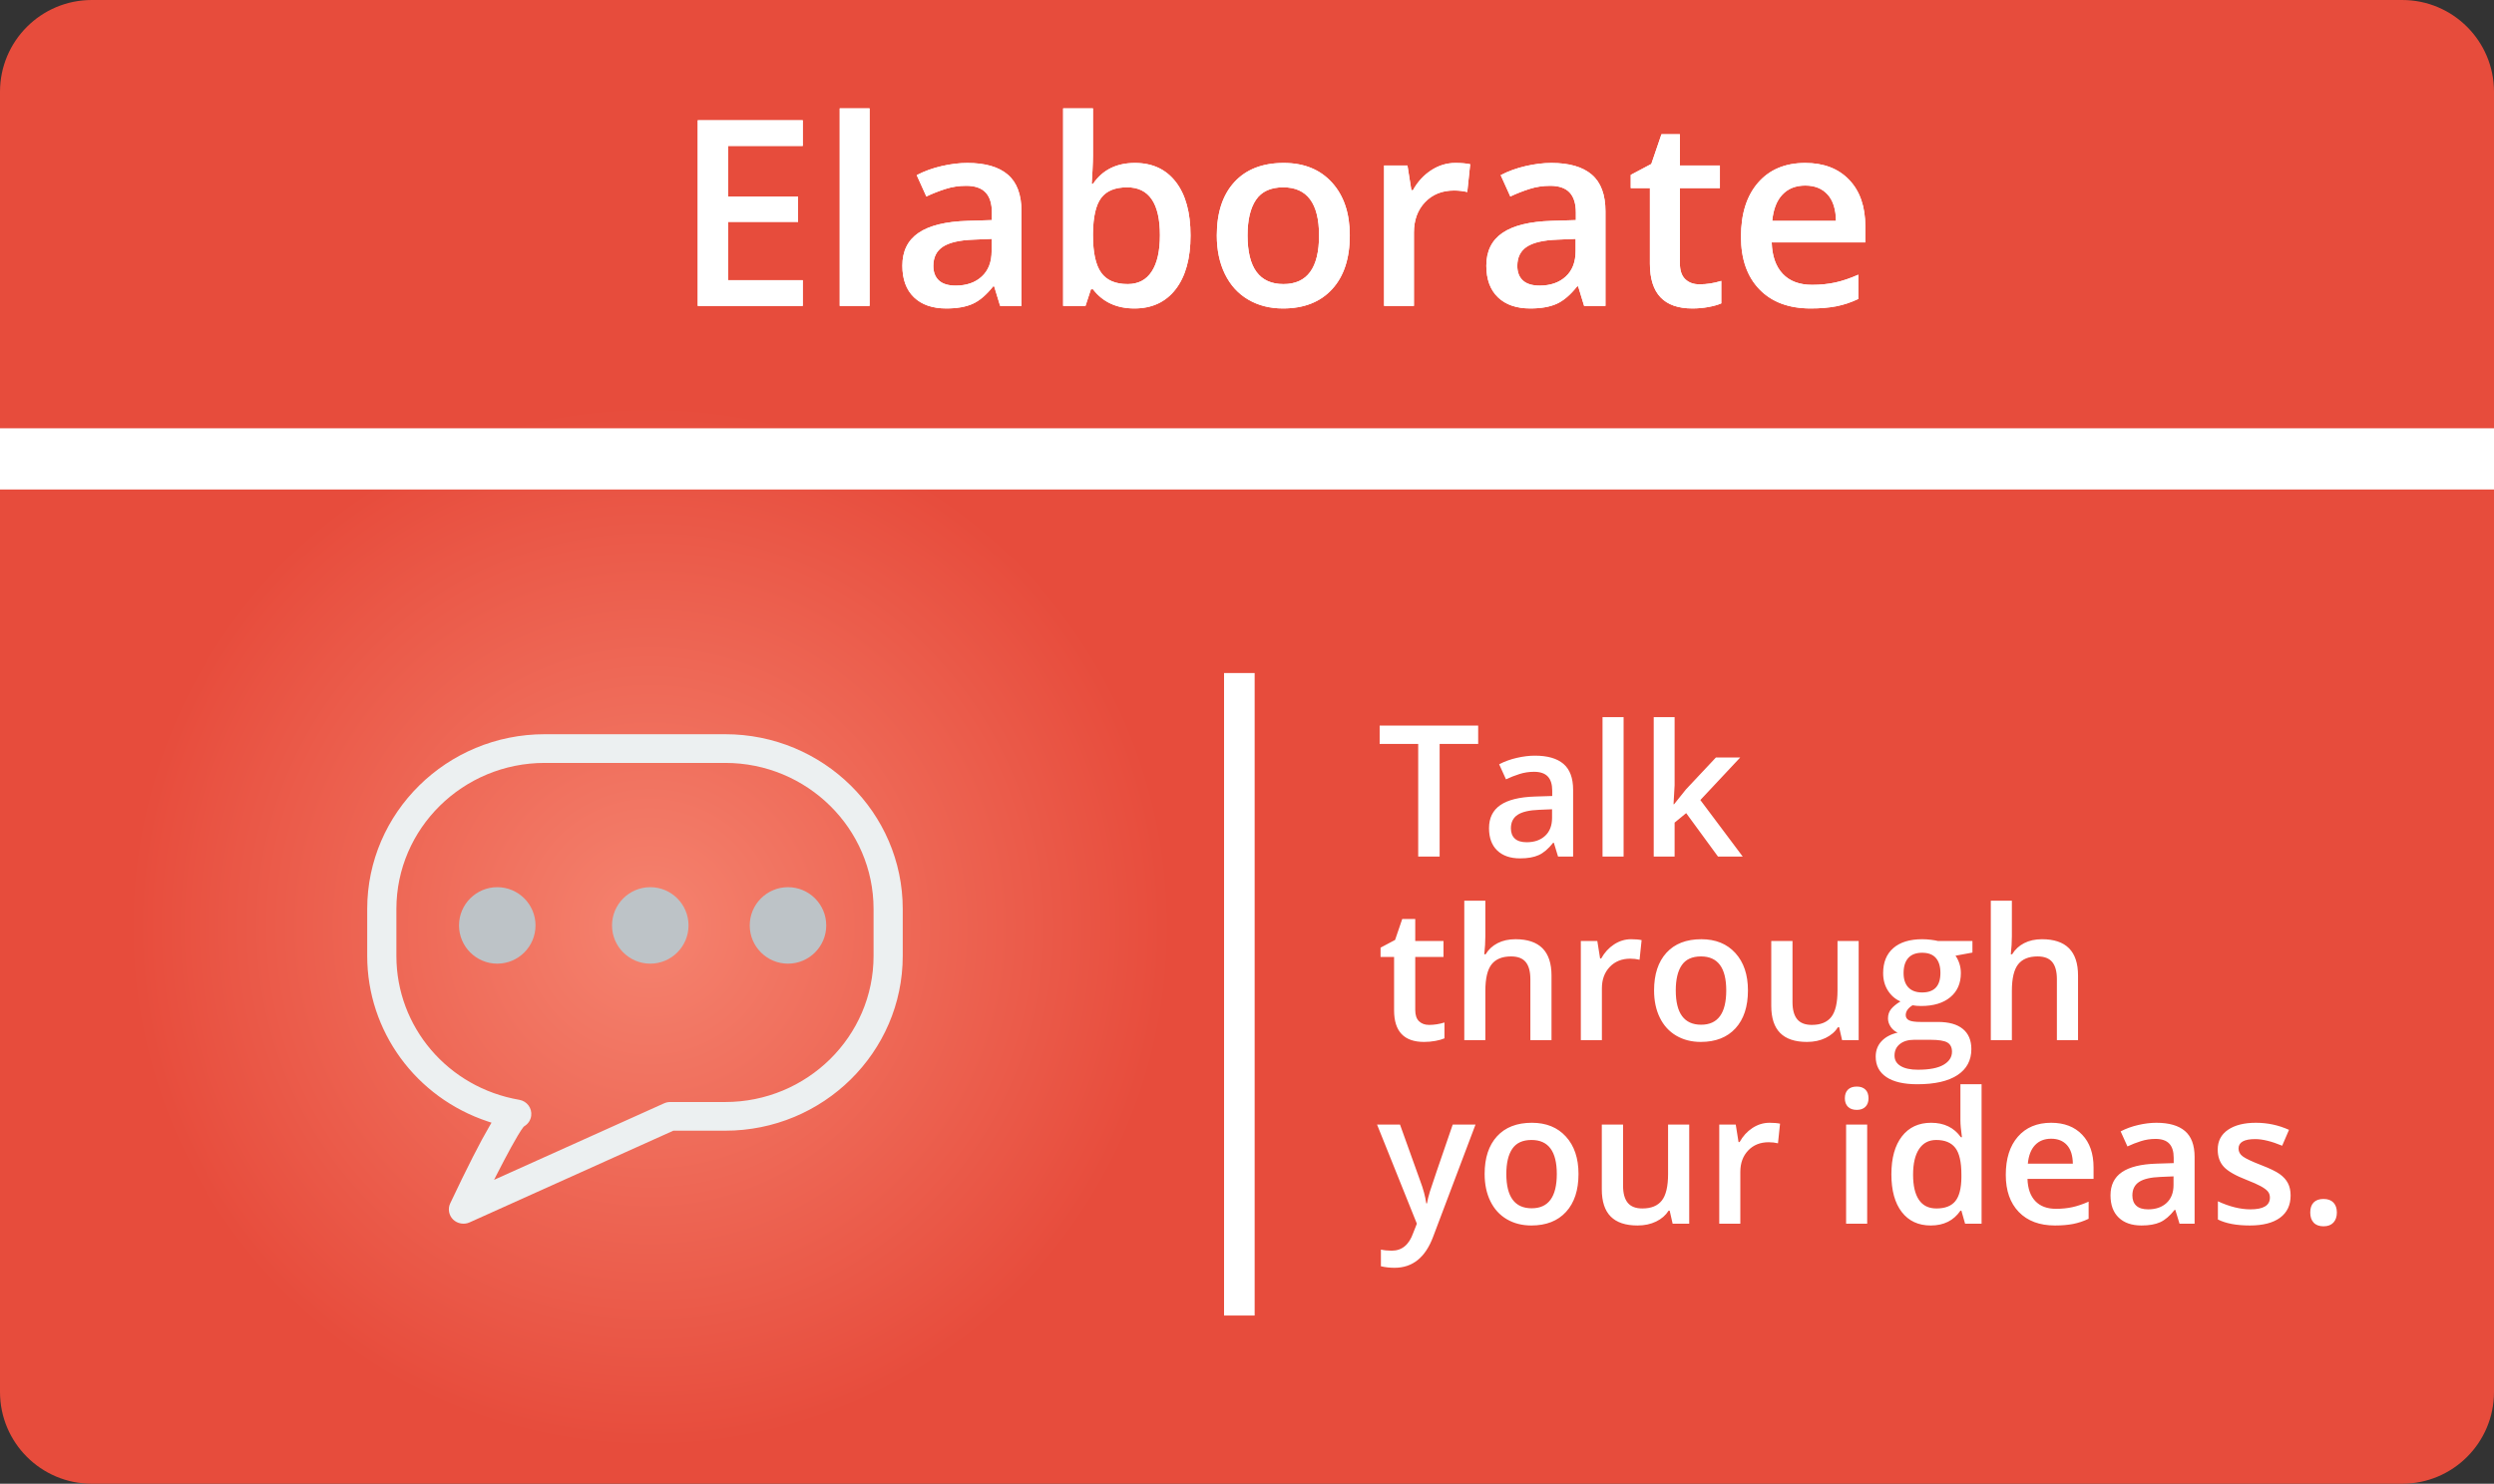 <?xml version="1.0" encoding="UTF-8"?>
<svg width="163px" height="97px" viewBox="0 0 163 97" version="1.1" xmlns="http://www.w3.org/2000/svg" xmlns:xlink="http://www.w3.org/1999/xlink">
    <rect x="0" y="0" width="163" height="97" fill="#333333" stroke="none"/>
    <!-- Generator: Sketch 62 (91390) - https://sketch.com -->
    <title>Elaborate</title>
    <desc>Created with Sketch.</desc>
    <defs>
        <radialGradient cx="26.053%" cy="62.393%" fx="26.053%" fy="62.393%" r="35.101%" gradientTransform="translate(0.261,0.624),scale(0.595,1),rotate(-90),translate(-0.261,-0.624)" id="radialGradient-1">
            <stop stop-color="#F5836F" offset="0%"></stop>
            <stop stop-color="#E74C3C" offset="100%"></stop>
        </radialGradient>
        <path d="M8.467,18 L8.467,16.315 L3.586,16.315 L3.586,12.505 L8.16,12.505 L8.16,10.845 L3.586,10.845 L3.586,7.541 L8.467,7.541 L8.467,5.864 L1.602,5.864 L1.602,18 L8.467,18 Z M12.833,18 L12.833,5.084 L10.882,5.084 L10.882,18 L12.833,18 Z M17.847,18.166 C18.549,18.166 19.125,18.065 19.573,17.863 C20.021,17.661 20.467,17.281 20.91,16.722 L20.91,16.722 L20.976,16.722 L21.366,18 L22.761,18 L22.761,11.816 C22.761,10.726 22.463,9.926 21.868,9.417 C21.274,8.908 20.392,8.653 19.225,8.653 C18.699,8.653 18.14,8.721 17.548,8.857 C16.956,8.992 16.411,9.19 15.913,9.45 L15.913,9.45 L16.543,10.845 C16.942,10.657 17.357,10.493 17.789,10.355 C18.22,10.217 18.671,10.147 19.142,10.147 C19.717,10.147 20.142,10.293 20.416,10.583 C20.69,10.874 20.827,11.312 20.827,11.899 L20.827,11.899 L20.827,12.389 L19.241,12.438 C17.802,12.483 16.732,12.746 16.029,13.227 C15.326,13.708 14.975,14.422 14.975,15.369 C14.975,16.26 15.228,16.949 15.734,17.436 C16.24,17.923 16.945,18.166 17.847,18.166 Z M18.461,16.672 C17.974,16.672 17.609,16.56 17.365,16.336 C17.122,16.112 17,15.795 17,15.385 C17,14.821 17.209,14.402 17.627,14.128 C18.045,13.854 18.713,13.7 19.631,13.667 L19.631,13.667 L20.81,13.617 L20.81,14.414 C20.81,15.128 20.596,15.683 20.167,16.078 C19.738,16.474 19.169,16.672 18.461,16.672 Z M30.14,18.166 C31.291,18.166 32.19,17.747 32.838,16.908 C33.485,16.07 33.809,14.898 33.809,13.393 C33.809,11.893 33.49,10.729 32.85,9.898 C32.211,9.068 31.319,8.653 30.173,8.653 C28.967,8.653 28.054,9.11 27.434,10.023 L27.434,10.023 L27.351,10.023 C27.362,9.901 27.379,9.616 27.401,9.168 C27.423,8.72 27.434,8.382 27.434,8.155 L27.434,8.155 L27.434,5.084 L25.483,5.084 L25.483,18 L26.944,18 L27.301,16.913 L27.434,16.913 C28.076,17.748 28.978,18.166 30.14,18.166 Z M29.7,16.572 C28.898,16.572 28.319,16.322 27.965,15.821 C27.611,15.32 27.434,14.511 27.434,13.393 L27.434,13.393 L27.434,13.26 C27.445,12.176 27.624,11.402 27.969,10.94 C28.315,10.478 28.881,10.247 29.667,10.247 C31.095,10.247 31.809,11.29 31.809,13.376 C31.809,14.411 31.63,15.203 31.273,15.75 C30.916,16.298 30.392,16.572 29.7,16.572 Z M39.852,18.166 C41.224,18.166 42.295,17.745 43.064,16.904 C43.834,16.063 44.218,14.893 44.218,13.393 C44.218,11.943 43.831,10.791 43.056,9.936 C42.281,9.081 41.23,8.653 39.902,8.653 C38.513,8.653 37.437,9.071 36.673,9.907 C35.909,10.742 35.527,11.904 35.527,13.393 C35.527,14.35 35.704,15.192 36.059,15.917 C36.413,16.641 36.919,17.198 37.578,17.585 C38.236,17.972 38.994,18.166 39.852,18.166 Z M39.885,16.572 C38.319,16.572 37.536,15.513 37.536,13.393 C37.536,12.38 37.72,11.603 38.088,11.061 C38.456,10.518 39.05,10.247 39.869,10.247 C41.429,10.247 42.209,11.296 42.209,13.393 C42.209,15.513 41.435,16.572 39.885,16.572 Z M48.41,18 L48.41,13.202 C48.41,12.389 48.652,11.727 49.136,11.218 C49.621,10.709 50.253,10.455 51.033,10.455 C51.332,10.455 51.62,10.488 51.896,10.554 L51.896,10.554 L52.087,8.736 C51.833,8.681 51.509,8.653 51.116,8.653 C50.552,8.653 50.025,8.814 49.535,9.135 C49.045,9.456 48.648,9.89 48.344,10.438 L48.344,10.438 L48.244,10.438 L47.987,8.819 L46.459,8.819 L46.459,18 L48.41,18 Z M56.014,18.166 C56.716,18.166 57.292,18.065 57.74,17.863 C58.188,17.661 58.634,17.281 59.077,16.722 L59.077,16.722 L59.143,16.722 L59.533,18 L60.928,18 L60.928,11.816 C60.928,10.726 60.63,9.926 60.035,9.417 C59.441,8.908 58.559,8.653 57.392,8.653 C56.866,8.653 56.307,8.721 55.715,8.857 C55.123,8.992 54.578,9.19 54.08,9.45 L54.08,9.45 L54.71,10.845 C55.109,10.657 55.524,10.493 55.956,10.355 C56.387,10.217 56.838,10.147 57.309,10.147 C57.884,10.147 58.309,10.293 58.583,10.583 C58.857,10.874 58.994,11.312 58.994,11.899 L58.994,11.899 L58.994,12.389 L57.408,12.438 C55.969,12.483 54.899,12.746 54.196,13.227 C53.493,13.708 53.142,14.422 53.142,15.369 C53.142,16.26 53.395,16.949 53.901,17.436 C54.407,17.923 55.112,18.166 56.014,18.166 Z M56.628,16.672 C56.141,16.672 55.776,16.56 55.532,16.336 C55.289,16.112 55.167,15.795 55.167,15.385 C55.167,14.821 55.376,14.402 55.794,14.128 C56.212,13.854 56.88,13.7 57.798,13.667 L57.798,13.667 L58.977,13.617 L58.977,14.414 C58.977,15.128 58.763,15.683 58.334,16.078 C57.905,16.474 57.336,16.672 56.628,16.672 Z M66.605,18.166 C66.971,18.166 67.323,18.134 67.664,18.071 C68.004,18.007 68.282,17.928 68.498,17.834 L68.498,17.834 L68.498,16.365 C68.022,16.514 67.546,16.589 67.07,16.589 C66.688,16.589 66.38,16.477 66.145,16.253 C65.91,16.029 65.792,15.681 65.792,15.211 L65.792,15.211 L65.792,10.297 L68.407,10.297 L68.407,8.819 L65.792,8.819 L65.792,6.777 L64.588,6.777 L63.924,8.72 L62.58,9.434 L62.58,10.297 L63.833,10.297 L63.833,15.244 C63.833,17.192 64.757,18.166 66.605,18.166 Z M74.342,18.166 C74.967,18.166 75.523,18.119 76.01,18.025 C76.497,17.931 76.979,17.77 77.455,17.543 L77.455,17.543 L77.455,15.958 C76.918,16.196 76.416,16.366 75.948,16.469 C75.48,16.571 74.975,16.622 74.433,16.622 C73.609,16.622 72.969,16.383 72.516,15.904 C72.062,15.425 71.821,14.741 71.793,13.85 L71.793,13.85 L77.911,13.85 L77.911,12.795 C77.911,11.506 77.56,10.493 76.857,9.757 C76.154,9.021 75.197,8.653 73.985,8.653 C72.679,8.653 71.652,9.082 70.905,9.94 C70.158,10.798 69.785,11.976 69.785,13.476 C69.785,14.937 70.187,16.084 70.992,16.917 C71.798,17.75 72.914,18.166 74.342,18.166 Z M75.994,12.438 L71.827,12.438 C71.899,11.686 72.121,11.113 72.495,10.72 C72.868,10.327 73.365,10.131 73.985,10.131 C74.605,10.131 75.092,10.326 75.446,10.716 C75.8,11.106 75.983,11.68 75.994,12.438 L75.994,12.438 Z" id="path-2"></path>
    </defs>
    <g id="Symbols" stroke="none" stroke-width="1" fill="none" fill-rule="evenodd">
        <g id="i/Elaborate">
            <g id="Elaborate">
                <path d="M6,0 L157,0 C160.314,-6.08718376e-16 163,2.686 163,6 L163,91 C163,94.314 160.314,97 157,97 L6,97 C2.686,97 4.05812251e-16,94.314 0,91 L0,6 C-4.05812251e-16,2.686 2.686,6.08718376e-16 6,0 Z" id="Rectangle-2" fill="url(#radialGradient-1)" fill-rule="nonzero"></path>
                <polyline id="Line-2" stroke="#FFFFFF" stroke-width="4" stroke-linecap="square" points="2 30 20.463 30 161 30"></polyline>
                <line x1="81" y1="45" x2="81" y2="85.004" id="Line-3" stroke="#FFFFFF" stroke-width="2" stroke-linecap="square"></line>
                <g id="Adverbs" transform="translate(44, 2)" fill="#FFFFFF" fill-rule="nonzero">
                    <g id="Elaborate">
                        <use xlink:href="#path-2"></use>
                        <use xlink:href="#path-2"></use>
                    </g>
                </g>
                <path d="M94.09,56 L94.09,48.635 L96.609,48.635 L96.609,47.434 L90.17,47.434 L90.17,48.635 L92.689,48.635 L92.689,56 L94.09,56 Z M99.346,56.117 C99.842,56.117 100.248,56.046 100.564,55.903 C100.881,55.761 101.195,55.492 101.508,55.098 L101.508,55.098 L101.555,55.098 L101.83,56 L102.814,56 L102.814,51.635 C102.814,50.865 102.604,50.301 102.185,49.941 C101.765,49.582 101.143,49.402 100.318,49.402 C99.947,49.402 99.553,49.45 99.135,49.546 C98.717,49.642 98.332,49.781 97.98,49.965 L97.98,49.965 L98.426,50.949 C98.707,50.816 99,50.701 99.305,50.604 C99.609,50.506 99.928,50.457 100.26,50.457 C100.666,50.457 100.966,50.56 101.159,50.765 C101.353,50.97 101.449,51.279 101.449,51.693 L101.449,51.693 L101.449,52.039 L100.33,52.074 C99.314,52.105 98.559,52.291 98.062,52.631 C97.566,52.971 97.318,53.475 97.318,54.143 C97.318,54.771 97.497,55.258 97.854,55.602 C98.212,55.945 98.709,56.117 99.346,56.117 Z M99.779,55.062 C99.436,55.062 99.178,54.983 99.006,54.825 C98.834,54.667 98.748,54.443 98.748,54.154 C98.748,53.756 98.896,53.46 99.19,53.267 C99.485,53.073 99.957,52.965 100.605,52.941 L100.605,52.941 L101.438,52.906 L101.438,53.469 C101.438,53.973 101.286,54.364 100.983,54.644 C100.681,54.923 100.279,55.062 99.779,55.062 Z M106.113,56 L106.113,46.883 L104.736,46.883 L104.736,56 L106.113,56 Z M109.447,56 L109.447,53.779 L110.203,53.158 L112.283,56 L113.9,56 L111.129,52.303 L113.736,49.52 L112.148,49.52 L110.191,51.605 L109.412,52.578 L109.377,52.578 L109.447,51.33 L109.447,46.883 L108.082,46.883 L108.082,56 L109.447,56 Z M93.07,68.117 C93.328,68.117 93.577,68.095 93.817,68.05 C94.058,68.005 94.254,67.949 94.406,67.883 L94.406,67.883 L94.406,66.846 C94.07,66.951 93.734,67.004 93.398,67.004 C93.129,67.004 92.911,66.925 92.745,66.767 C92.579,66.608 92.496,66.363 92.496,66.031 L92.496,66.031 L92.496,62.562 L94.342,62.562 L94.342,61.52 L92.496,61.52 L92.496,60.078 L91.646,60.078 L91.178,61.449 L90.229,61.953 L90.229,62.562 L91.113,62.562 L91.113,66.055 C91.113,67.43 91.766,68.117 93.07,68.117 Z M97.078,68 L97.078,64.783 C97.078,63.971 97.214,63.392 97.485,63.046 C97.757,62.7 98.182,62.527 98.76,62.527 C99.197,62.527 99.517,62.65 99.718,62.896 C99.919,63.143 100.02,63.516 100.02,64.016 L100.02,64.016 L100.02,68 L101.402,68 L101.402,63.775 C101.402,62.193 100.617,61.402 99.047,61.402 C98.602,61.402 98.212,61.488 97.878,61.66 C97.544,61.832 97.283,62.074 97.096,62.387 L97.096,62.387 L97.008,62.387 C97.055,61.965 97.078,61.568 97.078,61.197 L97.078,61.197 L97.078,58.883 L95.701,58.883 L95.701,68 L97.078,68 Z M104.695,68 L104.695,64.613 C104.695,64.039 104.866,63.572 105.208,63.213 C105.55,62.854 105.996,62.674 106.547,62.674 C106.758,62.674 106.961,62.697 107.156,62.744 L107.156,62.744 L107.291,61.461 C107.111,61.422 106.883,61.402 106.605,61.402 C106.207,61.402 105.835,61.516 105.489,61.742 C105.144,61.969 104.863,62.275 104.648,62.662 L104.648,62.662 L104.578,62.662 L104.396,61.52 L103.318,61.52 L103.318,68 L104.695,68 Z M111.158,68.117 C112.127,68.117 112.883,67.82 113.426,67.227 C113.969,66.633 114.24,65.807 114.24,64.748 C114.24,63.725 113.967,62.911 113.42,62.308 C112.873,61.704 112.131,61.402 111.193,61.402 C110.213,61.402 109.453,61.697 108.914,62.287 C108.375,62.877 108.105,63.697 108.105,64.748 C108.105,65.424 108.23,66.018 108.48,66.529 C108.73,67.041 109.088,67.434 109.553,67.707 C110.018,67.98 110.553,68.117 111.158,68.117 Z M111.182,66.992 C110.076,66.992 109.523,66.244 109.523,64.748 C109.523,64.033 109.653,63.484 109.913,63.102 C110.173,62.719 110.592,62.527 111.17,62.527 C112.271,62.527 112.822,63.268 112.822,64.748 C112.822,66.244 112.275,66.992 111.182,66.992 Z M118.102,68.117 C118.555,68.117 118.958,68.031 119.312,67.859 C119.665,67.688 119.938,67.451 120.129,67.15 L120.129,67.15 L120.199,67.15 L120.393,68 L121.477,68 L121.477,61.52 L120.094,61.52 L120.094,64.748 C120.094,65.561 119.958,66.14 119.687,66.485 C119.415,66.831 118.99,67.004 118.412,67.004 C117.979,67.004 117.66,66.88 117.457,66.632 C117.254,66.384 117.152,66.012 117.152,65.516 L117.152,65.516 L117.152,61.52 L115.764,61.52 L115.764,65.756 C115.764,66.549 115.957,67.141 116.344,67.531 C116.73,67.922 117.316,68.117 118.102,68.117 Z M125.309,70.883 C126.453,70.883 127.328,70.684 127.934,70.285 C128.539,69.887 128.842,69.32 128.842,68.586 C128.842,68.012 128.656,67.572 128.285,67.268 C127.914,66.963 127.371,66.811 126.656,66.811 L126.656,66.811 L125.525,66.811 C125.154,66.811 124.899,66.773 124.761,66.699 C124.622,66.625 124.553,66.514 124.553,66.365 C124.553,66.119 124.701,65.904 124.998,65.721 C125.166,65.752 125.354,65.768 125.561,65.768 C126.369,65.768 127.004,65.576 127.465,65.193 C127.926,64.811 128.156,64.285 128.156,63.617 C128.156,63.395 128.123,63.184 128.057,62.984 C127.99,62.785 127.906,62.617 127.805,62.48 L127.805,62.48 L128.912,62.275 L128.912,61.52 L126.668,61.52 C126.566,61.492 126.415,61.466 126.214,61.44 C126.013,61.415 125.82,61.402 125.637,61.402 C124.816,61.402 124.185,61.596 123.741,61.982 C123.298,62.369 123.076,62.914 123.076,63.617 C123.076,64.055 123.181,64.437 123.39,64.763 C123.599,65.089 123.871,65.324 124.207,65.469 C123.938,65.633 123.734,65.799 123.598,65.967 C123.461,66.135 123.393,66.34 123.393,66.582 C123.393,66.773 123.452,66.956 123.571,67.13 C123.69,67.304 123.842,67.43 124.025,67.508 C123.572,67.613 123.22,67.802 122.968,68.073 C122.716,68.345 122.59,68.68 122.59,69.078 C122.59,69.656 122.822,70.102 123.287,70.414 C123.752,70.727 124.426,70.883 125.309,70.883 Z M125.625,64.883 C125.234,64.883 124.935,64.773 124.726,64.555 C124.517,64.336 124.412,64.023 124.412,63.617 C124.412,63.184 124.515,62.854 124.72,62.627 C124.925,62.4 125.227,62.287 125.625,62.287 C126.027,62.287 126.327,62.401 126.524,62.63 C126.722,62.858 126.82,63.184 126.82,63.605 C126.82,64.457 126.422,64.883 125.625,64.883 Z M125.35,69.934 C124.865,69.934 124.489,69.854 124.222,69.693 C123.954,69.533 123.82,69.305 123.82,69.008 C123.82,68.691 123.937,68.44 124.169,68.255 C124.401,68.069 124.715,67.977 125.109,67.977 L125.109,67.977 L126.152,67.977 C126.699,67.977 127.073,68.036 127.274,68.155 C127.476,68.274 127.576,68.475 127.576,68.756 C127.576,69.111 127.393,69.396 127.025,69.611 C126.658,69.826 126.1,69.934 125.35,69.934 Z M131.49,68 L131.49,64.783 C131.49,63.971 131.626,63.392 131.897,63.046 C132.169,62.7 132.594,62.527 133.172,62.527 C133.609,62.527 133.929,62.65 134.13,62.896 C134.331,63.143 134.432,63.516 134.432,64.016 L134.432,64.016 L134.432,68 L135.814,68 L135.814,63.775 C135.814,62.193 135.029,61.402 133.459,61.402 C133.014,61.402 132.624,61.488 132.29,61.66 C131.956,61.832 131.695,62.074 131.508,62.387 L131.508,62.387 L131.42,62.387 C131.467,61.965 131.49,61.568 131.49,61.197 L131.49,61.197 L131.49,58.883 L130.113,58.883 L130.113,68 L131.49,68 Z M91.143,82.883 C92.318,82.883 93.158,82.209 93.662,80.861 L93.662,80.861 L96.434,73.52 L94.945,73.52 C94.047,76.125 93.551,77.581 93.457,77.888 C93.363,78.194 93.299,78.455 93.264,78.67 L93.264,78.67 L93.217,78.67 C93.15,78.209 93.018,77.717 92.818,77.193 L92.818,77.193 L91.5,73.52 L90,73.52 L92.602,80 L92.361,80.609 C92.092,81.379 91.625,81.764 90.961,81.764 C90.695,81.764 90.459,81.74 90.252,81.693 L90.252,81.693 L90.252,82.783 C90.541,82.85 90.838,82.883 91.143,82.883 Z M100.084,80.117 C101.053,80.117 101.809,79.82 102.352,79.227 C102.895,78.633 103.166,77.807 103.166,76.748 C103.166,75.725 102.893,74.911 102.346,74.308 C101.799,73.704 101.057,73.402 100.119,73.402 C99.139,73.402 98.379,73.697 97.84,74.287 C97.301,74.877 97.031,75.697 97.031,76.748 C97.031,77.424 97.156,78.018 97.406,78.529 C97.656,79.041 98.014,79.434 98.479,79.707 C98.943,79.98 99.479,80.117 100.084,80.117 Z M100.107,78.992 C99.002,78.992 98.449,78.244 98.449,76.748 C98.449,76.033 98.579,75.484 98.839,75.102 C99.099,74.719 99.518,74.527 100.096,74.527 C101.197,74.527 101.748,75.268 101.748,76.748 C101.748,78.244 101.201,78.992 100.107,78.992 Z M107.027,80.117 C107.48,80.117 107.884,80.031 108.237,79.859 C108.591,79.688 108.863,79.451 109.055,79.15 L109.055,79.15 L109.125,79.15 L109.318,80 L110.402,80 L110.402,73.52 L109.02,73.52 L109.02,76.748 C109.02,77.561 108.884,78.14 108.612,78.485 C108.341,78.831 107.916,79.004 107.338,79.004 C106.904,79.004 106.586,78.88 106.383,78.632 C106.18,78.384 106.078,78.012 106.078,77.516 L106.078,77.516 L106.078,73.52 L104.689,73.52 L104.689,77.756 C104.689,78.549 104.883,79.141 105.27,79.531 C105.656,79.922 106.242,80.117 107.027,80.117 Z M113.742,80 L113.742,76.613 C113.742,76.039 113.913,75.572 114.255,75.213 C114.597,74.854 115.043,74.674 115.594,74.674 C115.805,74.674 116.008,74.697 116.203,74.744 L116.203,74.744 L116.338,73.461 C116.158,73.422 115.93,73.402 115.652,73.402 C115.254,73.402 114.882,73.516 114.536,73.742 C114.19,73.969 113.91,74.275 113.695,74.662 L113.695,74.662 L113.625,74.662 L113.443,73.52 L112.365,73.52 L112.365,80 L113.742,80 Z M121.354,72.559 C121.596,72.559 121.784,72.491 121.919,72.356 C122.054,72.222 122.121,72.037 122.121,71.803 C122.121,71.557 122.054,71.367 121.919,71.234 C121.784,71.102 121.596,71.035 121.354,71.035 C121.104,71.035 120.911,71.102 120.776,71.234 C120.642,71.367 120.574,71.557 120.574,71.803 C120.574,72.037 120.642,72.222 120.776,72.356 C120.911,72.491 121.104,72.559 121.354,72.559 Z M122.033,80 L122.033,73.52 L120.656,73.52 L120.656,80 L122.033,80 Z M126.188,80.117 C127.039,80.117 127.686,79.795 128.127,79.15 L128.127,79.15 L128.191,79.15 L128.432,80 L129.51,80 L129.51,70.883 L128.127,70.883 L128.127,73.244 C128.127,73.514 128.16,73.881 128.227,74.346 L128.227,74.346 L128.156,74.346 C127.711,73.717 127.062,73.402 126.211,73.402 C125.398,73.402 124.763,73.698 124.304,74.29 C123.845,74.882 123.615,75.709 123.615,76.771 C123.615,77.83 123.842,78.652 124.295,79.238 C124.748,79.824 125.379,80.117 126.188,80.117 Z M126.557,79.004 C126.049,79.004 125.668,78.815 125.414,78.438 C125.16,78.062 125.033,77.514 125.033,76.795 C125.033,76.068 125.164,75.509 125.426,75.116 C125.688,74.724 126.061,74.527 126.545,74.527 C127.111,74.527 127.527,74.699 127.793,75.043 C128.059,75.387 128.191,75.967 128.191,76.783 L128.191,76.783 L128.191,76.977 C128.184,77.691 128.051,78.208 127.793,78.526 C127.535,78.845 127.123,79.004 126.557,79.004 Z M134.309,80.117 C134.75,80.117 135.143,80.084 135.486,80.018 C135.83,79.951 136.17,79.838 136.506,79.678 L136.506,79.678 L136.506,78.559 C136.127,78.727 135.772,78.847 135.442,78.919 C135.112,78.991 134.756,79.027 134.373,79.027 C133.791,79.027 133.34,78.858 133.02,78.521 C132.699,78.183 132.529,77.699 132.51,77.07 L132.51,77.07 L136.828,77.07 L136.828,76.326 C136.828,75.416 136.58,74.701 136.084,74.182 C135.588,73.662 134.912,73.402 134.057,73.402 C133.135,73.402 132.41,73.705 131.883,74.311 C131.355,74.916 131.092,75.748 131.092,76.807 C131.092,77.838 131.376,78.647 131.944,79.235 C132.513,79.823 133.301,80.117 134.309,80.117 Z M135.475,76.074 L132.533,76.074 C132.584,75.543 132.741,75.139 133.005,74.861 C133.269,74.584 133.619,74.445 134.057,74.445 C134.494,74.445 134.838,74.583 135.088,74.858 C135.338,75.134 135.467,75.539 135.475,76.074 L135.475,76.074 Z M139.963,80.117 C140.459,80.117 140.865,80.046 141.182,79.903 C141.498,79.761 141.812,79.492 142.125,79.098 L142.125,79.098 L142.172,79.098 L142.447,80 L143.432,80 L143.432,75.635 C143.432,74.865 143.222,74.301 142.802,73.941 C142.382,73.582 141.76,73.402 140.936,73.402 C140.564,73.402 140.17,73.45 139.752,73.546 C139.334,73.642 138.949,73.781 138.598,73.965 L138.598,73.965 L139.043,74.949 C139.324,74.816 139.617,74.701 139.922,74.604 C140.227,74.506 140.545,74.457 140.877,74.457 C141.283,74.457 141.583,74.56 141.776,74.765 C141.97,74.97 142.066,75.279 142.066,75.693 L142.066,75.693 L142.066,76.039 L140.947,76.074 C139.932,76.105 139.176,76.291 138.68,76.631 C138.184,76.971 137.936,77.475 137.936,78.143 C137.936,78.771 138.114,79.258 138.472,79.602 C138.829,79.945 139.326,80.117 139.963,80.117 Z M140.396,79.062 C140.053,79.062 139.795,78.983 139.623,78.825 C139.451,78.667 139.365,78.443 139.365,78.154 C139.365,77.756 139.513,77.46 139.808,77.267 C140.103,77.073 140.574,76.965 141.223,76.941 L141.223,76.941 L142.055,76.906 L142.055,77.469 C142.055,77.973 141.903,78.364 141.601,78.644 C141.298,78.923 140.896,79.062 140.396,79.062 Z M147.035,80.117 C147.895,80.117 148.555,79.948 149.016,79.61 C149.477,79.272 149.707,78.787 149.707,78.154 C149.707,77.842 149.648,77.573 149.531,77.349 C149.414,77.124 149.234,76.926 148.992,76.754 C148.75,76.582 148.361,76.393 147.826,76.186 C147.189,75.939 146.776,75.746 146.587,75.605 C146.397,75.465 146.303,75.293 146.303,75.09 C146.303,74.676 146.666,74.469 147.393,74.469 C147.869,74.469 148.457,74.613 149.156,74.902 L149.156,74.902 L149.602,73.865 C148.922,73.557 148.201,73.402 147.439,73.402 C146.67,73.402 146.062,73.556 145.614,73.862 C145.167,74.169 144.943,74.6 144.943,75.154 C144.943,75.615 145.075,75.99 145.339,76.279 C145.603,76.568 146.107,76.857 146.854,77.146 C147.236,77.295 147.535,77.428 147.75,77.545 C147.965,77.662 148.119,77.775 148.213,77.885 C148.307,77.994 148.354,78.131 148.354,78.295 C148.354,78.807 147.93,79.062 147.082,79.062 C146.426,79.062 145.717,78.887 144.955,78.535 L144.955,78.535 L144.955,79.725 C145.479,79.986 146.172,80.117 147.035,80.117 Z M151.857,80.17 C152.139,80.17 152.354,80.089 152.505,79.927 C152.655,79.765 152.73,79.545 152.73,79.268 C152.73,78.994 152.656,78.778 152.508,78.62 C152.359,78.462 152.143,78.383 151.857,78.383 C151.576,78.383 151.361,78.459 151.213,78.611 C151.064,78.764 150.99,78.982 150.99,79.268 C150.99,79.549 151.064,79.77 151.213,79.93 C151.361,80.09 151.576,80.17 151.857,80.17 Z" id="Talkthroughyourideas." fill="#FFFFFF" fill-rule="nonzero"></path>
                <g id="Group-9" transform="translate(24, 48)" fill-rule="nonzero">
                    <path d="M35,11.427 C35,5.126 29.796,0 23.399,0 L11.601,0 C5.204,0 0,5.126 0,11.426 L0,14.494 C0,19.409 3.174,23.76 7.897,25.321 L8.125,25.396 L8.004,25.601 C7.382,26.658 6.538,28.316 5.425,30.669 C5.257,31.023 5.332,31.448 5.612,31.726 C5.891,32.001 6.334,32.077 6.684,31.918 L20.007,25.92 L23.399,25.92 C29.796,25.92 35,20.794 35,14.494 L35,11.427 Z M33.093,14.494 C33.093,19.76 28.744,24.045 23.399,24.045 L19.8,24.045 C19.664,24.045 19.527,24.074 19.404,24.13 L8.29,29.133 L8.542,28.641 C8.998,27.748 9.822,26.175 10.212,25.676 L10.266,25.628 C10.516,25.479 10.681,25.23 10.718,24.944 C10.783,24.446 10.44,23.987 9.937,23.9 C5.284,23.099 1.907,19.143 1.907,14.494 L1.907,11.426 C1.907,6.16 6.256,1.876 11.601,1.876 L23.399,1.876 C28.744,1.876 33.093,6.16 33.093,11.426 L33.093,14.494 Z" id="Shape" fill="#ECF0F1"></path>
                    <path d="M8.5,10 C7.121,10 6,11.121 6,12.5 C6,13.878 7.121,15 8.5,15 C9.879,15 11,13.878 11,12.5 C11,11.121 9.879,10 8.5,10 Z" id="Shape" fill="#BDC3C7"></path>
                    <path d="M27.5,10 C26.121,10 25,11.121 25,12.5 C25,13.878 26.121,15 27.5,15 C28.879,15 30,13.878 30,12.5 C30,11.121 28.879,10 27.5,10 Z" id="Shape" fill="#BDC3C7"></path>
                    <path d="M18.5,10 C17.121,10 16,11.121 16,12.5 C16,13.879 17.121,15 18.5,15 C19.879,15 21,13.878 21,12.5 C21,11.121 19.879,10 18.5,10 Z" id="Shape" fill="#BDC3C7"></path>
                </g>
            </g>
        </g>
    </g>
</svg>